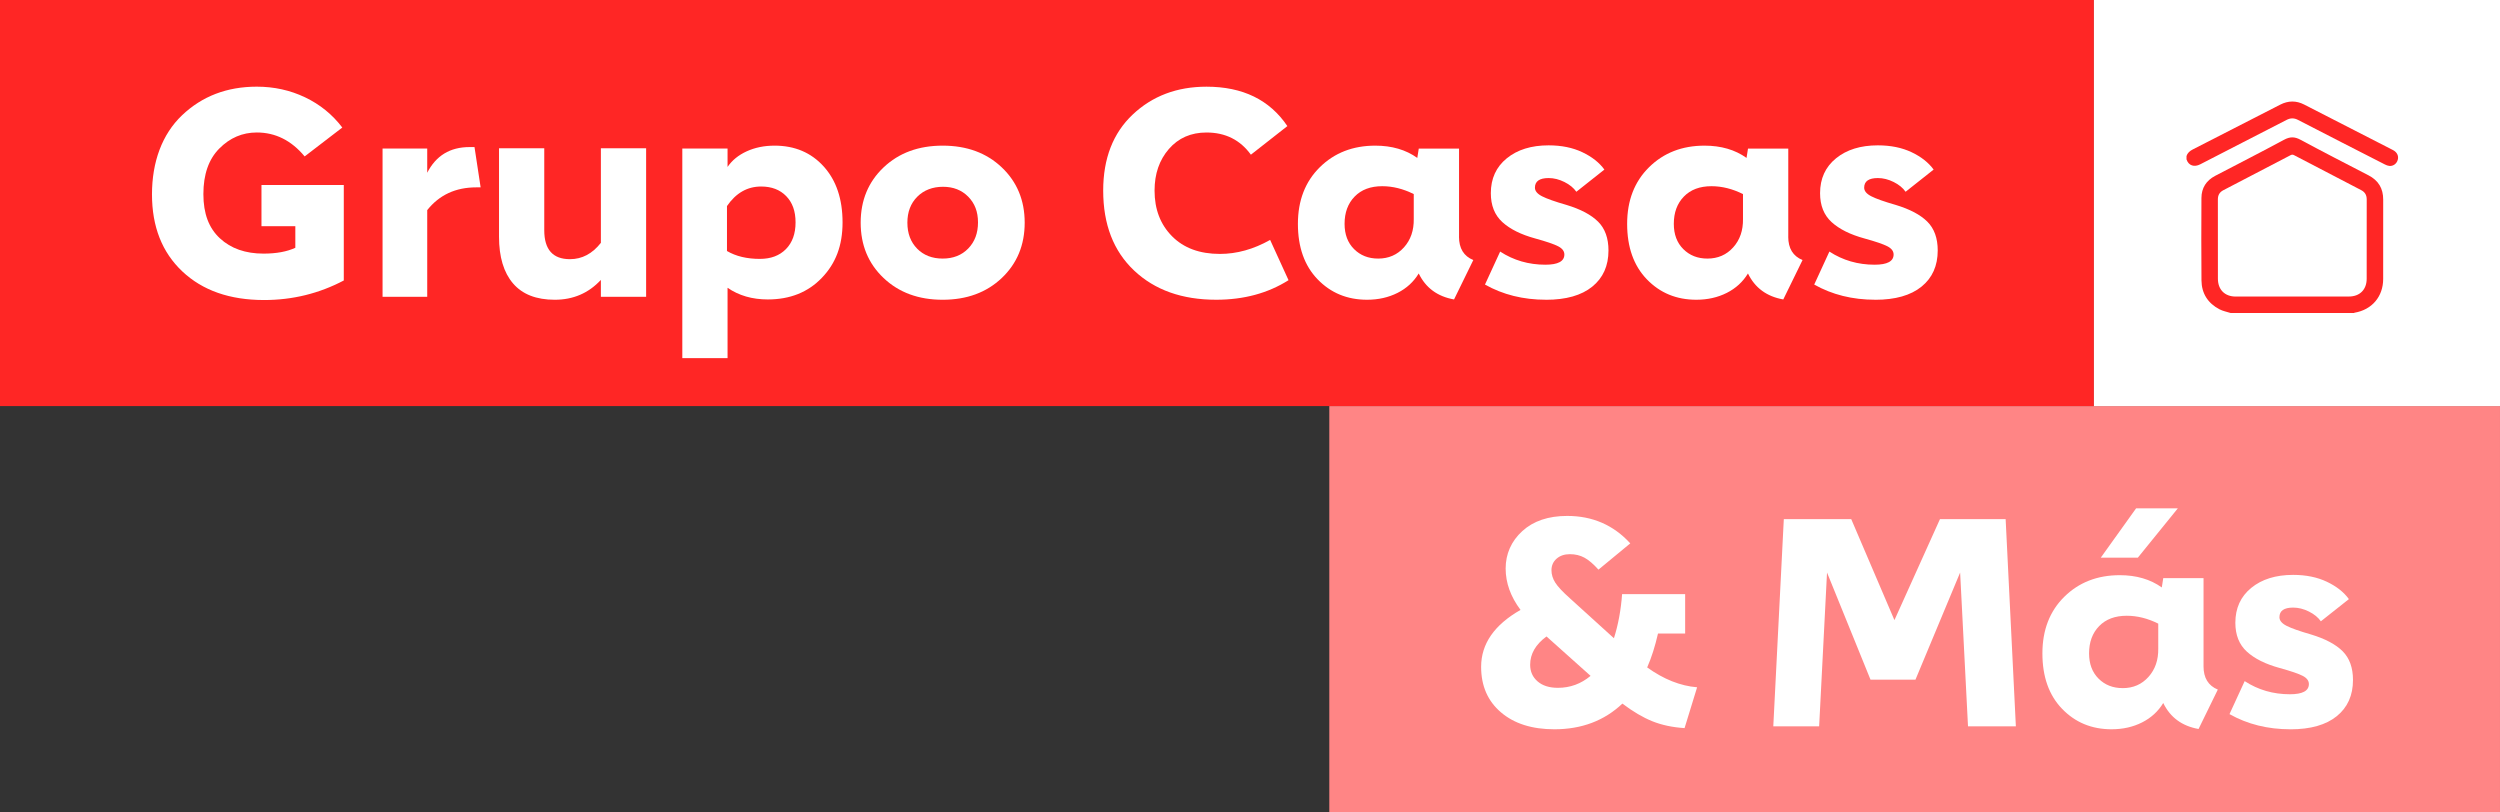 <?xml version="1.0" encoding="UTF-8"?>
<svg id="Capa_1" data-name="Capa 1" xmlns="http://www.w3.org/2000/svg" viewBox="0 0 1383.71 449.53">
  <rect x="0" y="0" width="1383.71" height="449.53" fill="#333333" stroke="none"/>
  <defs>
    <style>
      .cls-1 {
        fill: #ff8585;
      }

      .cls-1, .cls-2, .cls-3 {
        stroke-width: 0px;
      }

      .cls-2 {
        fill: #fff;
      }

      .cls-3 {
        fill: #ff2625;
      }
    </style>
  </defs>
  <rect class="cls-1" x="735.75" y="224.76" width="647.95" height="224.76"/>
  <rect class="cls-3" width="1158.94" height="224.76"/>
  <rect class="cls-2" x="1158.94" width="224.76" height="224.76" transform="translate(2542.65 224.76) rotate(180)"/>
  <g id="_5Kx7mK.tif" data-name="5Kx7mK.tif">
    <g>
      <path class="cls-3" d="M1234.68,173.26c-2.08-.67-4.31-1.07-6.23-2.07-6.41-3.35-9.9-8.78-9.97-16.01-.14-15.2-.09-30.41-.02-45.61.03-5.54,2.68-9.67,7.6-12.24,12.71-6.65,25.5-13.16,38.13-19.97,3.26-1.76,5.85-1.77,9.11,0,12.46,6.71,25.06,13.18,37.63,19.68,5.49,2.84,8.15,7.27,8.13,13.44-.04,14.63,0,29.26-.01,43.9,0,9.76-6.2,17.07-15.83,18.7-.14.02-.27.12-.4.18h-68.15ZM1268.74,164.12c10.44,0,20.88,0,31.32,0,6.03,0,9.86-3.82,9.86-9.83,0-14.63-.02-29.26.02-43.88,0-2.45-.96-4.09-3.13-5.21-12.37-6.4-24.71-12.84-37.05-19.3-.72-.38-1.25-.39-1.98,0-12.37,6.48-24.75,12.94-37.15,19.36-2.14,1.11-3.07,2.73-3.07,5.13.04,14.63.02,29.26.02,43.88,0,6.04,3.81,9.87,9.83,9.87,10.44,0,20.88,0,31.32,0Z"/>
      <path class="cls-3" d="M1210.21,86.38c.56-1.79,1.83-2.84,3.48-3.68,16.14-8.22,32.26-16.49,48.37-24.77,4.42-2.27,8.83-2.33,13.25-.07,16.4,8.39,32.79,16.79,49.17,25.2,2.24,1.15,3.23,3.2,2.65,5.36-.57,2.15-2.48,3.62-4.66,3.42-.84-.08-1.7-.42-2.46-.81-16.03-8.19-32.06-16.37-48.05-24.64-2.26-1.17-4.19-1.15-6.45.02-15.88,8.22-31.84,16.3-47.72,24.54-3.23,1.67-6.42.83-7.59-2.73v-1.83Z"/>
    </g>
  </g>
  <g>
    <path class="cls-2" d="M146.15,166.06c-18.96,0-34.03-5.28-45.23-15.83-11.2-10.55-16.8-24.77-16.8-42.65s5.55-33.22,16.64-43.78c11.09-10.55,24.88-15.83,41.36-15.83,9.58,0,18.5,1.97,26.74,5.9,8.24,3.93,15.11,9.51,20.6,16.72l-20.84,15.99c-7.33-8.83-16.16-13.25-26.49-13.25-7.97,0-14.89,2.96-20.76,8.89-5.87,5.92-8.8,14.32-8.8,25.2s3.04,18.82,9.13,24.47c6.08,5.65,14.14,8.48,24.15,8.48,7.11,0,12.98-1.08,17.61-3.23v-11.95h-18.74v-22.78h45.56v52.83c-13.68,7.22-28.38,10.82-44.1,10.82Z"/>
    <path class="cls-2" d="M262.63,81.41l3.39,22.29h-2.42c-11.42,0-20.46,4.2-27.14,12.6v47.98h-24.72v-82.07h24.72v13.41c4.85-9.48,12.65-14.22,23.42-14.22h2.75Z"/>
    <path class="cls-2" d="M332.58,82.06h25.04v82.23h-25.04v-9.37c-6.79,7.32-15.29,10.99-25.53,10.99s-17.93-3.01-23.1-9.05c-5.17-6.03-7.75-14.65-7.75-25.85v-48.95h25.04v45.4c0,10.66,4.74,15.99,14.22,15.99,6.68,0,12.38-3.01,17.12-9.05v-52.34Z"/>
    <path class="cls-2" d="M428.7,80.61c11.2,0,20.27,3.85,27.22,11.55,6.95,7.7,10.42,18.01,10.42,30.94s-3.82,22.73-11.47,30.69c-7.65,7.97-17.61,11.95-29.89,11.95-8.62,0-16.05-2.15-22.29-6.46v38.93h-25.04v-115.99h25.04v10.18c2.48-3.66,6-6.54,10.58-8.64,4.58-2.1,9.72-3.15,15.43-3.15ZM420.62,143.29c6.03,0,10.82-1.8,14.38-5.41,3.55-3.61,5.33-8.53,5.33-14.78s-1.73-10.99-5.17-14.54c-3.45-3.55-8.08-5.33-13.89-5.33-7.65,0-13.95,3.61-18.9,10.82v24.88c4.95,2.91,11.04,4.36,18.25,4.36Z"/>
    <path class="cls-2" d="M554.47,153.87c-8.46,8.02-19.36,12.04-32.71,12.04s-24.26-4.01-32.71-12.04c-8.46-8.02-12.68-18.23-12.68-30.61s4.23-22.59,12.68-30.61c8.45-8.02,19.36-12.04,32.71-12.04s24.26,4.01,32.71,12.04c8.45,8.02,12.68,18.23,12.68,30.61s-4.23,22.59-12.68,30.61ZM507.62,137.63c3.61,3.66,8.32,5.49,14.14,5.49s10.53-1.86,14.14-5.57c3.61-3.72,5.41-8.53,5.41-14.46s-1.8-10.55-5.41-14.22c-3.61-3.66-8.27-5.49-13.97-5.49s-10.56,1.83-14.22,5.49c-3.66,3.66-5.49,8.46-5.49,14.38s1.8,10.72,5.41,14.38Z"/>
    <path class="cls-2" d="M673.12,165.9c-18.85,0-33.98-5.38-45.4-16.15-11.42-10.77-17.12-25.52-17.12-44.26,0-17.77,5.44-31.8,16.32-42.08,10.88-10.28,24.5-15.43,40.87-15.43,20.03,0,34.95,7.27,44.75,21.81l-20.19,15.83c-5.92-8.18-14.11-12.28-24.56-12.28-8.62,0-15.56,3.04-20.84,9.13-5.28,6.09-7.92,13.76-7.92,23.02,0,10.34,3.23,18.77,9.69,25.28,6.46,6.52,15.29,9.77,26.49,9.77,9.37,0,18.63-2.59,27.79-7.75l10.18,22.29c-11.42,7.22-24.77,10.82-40.06,10.82Z"/>
    <path class="cls-2" d="M807.53,131.01c0,6.46,2.64,10.77,7.92,12.92l-10.66,21.81c-9.16-1.62-15.67-6.41-19.55-14.38-2.8,4.63-6.7,8.21-11.71,10.74-5.01,2.53-10.64,3.8-16.88,3.8-10.99,0-20.11-3.77-27.38-11.31-7.27-7.54-10.9-17.77-10.9-30.69s4.04-23.37,12.12-31.34c8.08-7.97,18.31-11.95,30.7-11.95,9.15,0,16.91,2.26,23.26,6.79l.81-5.17h22.29v48.79ZM762.78,143.12c5.81,0,10.58-2.07,14.3-6.22,3.72-4.14,5.52-9.4,5.41-15.75v-13.73c-5.81-2.91-11.63-4.36-17.45-4.36-6.46,0-11.55,1.91-15.27,5.74-3.72,3.82-5.57,8.86-5.57,15.1,0,5.82,1.75,10.48,5.25,13.97,3.5,3.5,7.94,5.25,13.33,5.25Z"/>
    <path class="cls-2" d="M855.67,165.9c-12.6,0-23.86-2.8-33.76-8.4l8.4-18.26c7.43,4.85,15.78,7.27,25.04,7.27,7,0,10.5-1.88,10.5-5.65,0-1.83-1.13-3.34-3.39-4.52-2.26-1.18-6.52-2.64-12.76-4.36-7.86-2.15-13.92-5.17-18.17-9.05-4.26-3.88-6.38-9.21-6.38-15.99,0-8.08,2.93-14.51,8.81-19.3,5.87-4.79,13.6-7.19,23.18-7.19,7.11,0,13.33,1.27,18.66,3.8,5.33,2.53,9.39,5.74,12.2,9.61l-15.51,12.28c-1.51-2.15-3.71-3.96-6.62-5.41-2.91-1.45-5.82-2.18-8.72-2.18-5.06,0-7.59,1.78-7.59,5.33,0,1.83,1.32,3.42,3.96,4.77,2.64,1.35,7.13,2.94,13.49,4.77,7.86,2.37,13.7,5.47,17.53,9.29,3.82,3.82,5.73,9.13,5.73,15.91,0,8.51-2.99,15.19-8.97,20.03-5.98,4.85-14.51,7.27-25.61,7.27Z"/>
    <path class="cls-2" d="M989.76,131.01c0,6.46,2.64,10.77,7.92,12.92l-10.66,21.81c-9.16-1.62-15.67-6.41-19.55-14.38-2.8,4.63-6.7,8.21-11.71,10.74-5.01,2.53-10.64,3.8-16.88,3.8-10.99,0-20.11-3.77-27.38-11.31-7.27-7.54-10.9-17.77-10.9-30.69s4.04-23.37,12.12-31.34c8.08-7.97,18.31-11.95,30.7-11.95,9.15,0,16.91,2.26,23.26,6.79l.81-5.17h22.29v48.79ZM945.01,143.12c5.81,0,10.58-2.07,14.3-6.22,3.72-4.14,5.52-9.4,5.41-15.75v-13.73c-5.81-2.91-11.63-4.36-17.45-4.36-6.46,0-11.55,1.91-15.27,5.74-3.72,3.82-5.57,8.86-5.57,15.1,0,5.82,1.75,10.48,5.25,13.97,3.5,3.5,7.94,5.25,13.33,5.25Z"/>
    <path class="cls-2" d="M1037.9,165.9c-12.6,0-23.86-2.8-33.76-8.4l8.4-18.26c7.43,4.85,15.78,7.27,25.04,7.27,7,0,10.5-1.88,10.5-5.65,0-1.83-1.13-3.34-3.39-4.52-2.26-1.18-6.52-2.64-12.76-4.36-7.86-2.15-13.92-5.17-18.17-9.05-4.26-3.88-6.38-9.21-6.38-15.99,0-8.08,2.93-14.51,8.81-19.3,5.87-4.79,13.6-7.19,23.18-7.19,7.11,0,13.33,1.27,18.66,3.8,5.33,2.53,9.39,5.74,12.2,9.61l-15.51,12.28c-1.51-2.15-3.71-3.96-6.62-5.41-2.91-1.45-5.82-2.18-8.72-2.18-5.06,0-7.59,1.78-7.59,5.33,0,1.83,1.32,3.42,3.96,4.77,2.64,1.35,7.13,2.94,13.49,4.77,7.86,2.37,13.7,5.47,17.53,9.29,3.82,3.82,5.73,9.13,5.73,15.91,0,8.51-2.99,15.19-8.97,20.03-5.98,4.85-14.51,7.27-25.61,7.27Z"/>
  </g>
  <g>
    <path class="cls-2" d="M939.33,380.38l-6.95,22.62c-6.68-.43-12.63-1.7-17.85-3.8-5.22-2.1-10.74-5.36-16.56-9.77-10.01,9.48-22.56,14.22-37.64,14.22-12.38,0-22.24-3.12-29.56-9.37-7.33-6.24-10.99-14.65-10.99-25.2,0-12.71,7.27-23.21,21.81-31.5-5.49-7.32-8.24-14.97-8.24-22.94s3.07-15.08,9.21-20.68c6.14-5.6,14.43-8.4,24.88-8.4,14,0,25.63,5.06,34.89,15.19l-17.61,14.54c-2.8-3.12-5.39-5.33-7.75-6.62-2.37-1.29-5.07-1.94-8.08-1.94s-5.47.84-7.35,2.5c-1.88,1.67-2.83,3.8-2.83,6.38,0,2.37.7,4.66,2.1,6.87,1.4,2.21,4.09,5.09,8.08,8.64l24.39,22.13c2.37-7.43,3.88-15.56,4.52-24.39h34.9v21.81h-15.03c-1.62,7.11-3.61,13.36-5.98,18.74,9.15,6.57,18.36,10.23,27.63,10.99ZM846.92,367.94c0,3.77,1.38,6.84,4.12,9.21,2.74,2.37,6.49,3.55,11.23,3.55,6.79,0,12.82-2.21,18.09-6.62l-24.39-21.81c-6.03,4.42-9.05,9.64-9.05,15.67Z"/>
    <path class="cls-2" d="M981.49,402.03l5.82-114.7h37.32l23.91,55.9,25.2-55.9h36.35l5.66,114.7h-26.49l-4.36-85.14-24.72,59.29h-24.88l-24.07-59.29-4.36,85.14h-25.37Z"/>
    <path class="cls-2" d="M1219.61,368.75c0,6.46,2.64,10.77,7.92,12.92l-10.66,21.81c-9.16-1.62-15.67-6.41-19.55-14.38-2.8,4.63-6.7,8.21-11.71,10.74s-10.64,3.8-16.88,3.8c-10.99,0-20.11-3.77-27.39-11.31-7.27-7.54-10.9-17.77-10.9-30.69s4.04-23.37,12.12-31.34c8.08-7.97,18.31-11.95,30.7-11.95,9.15,0,16.9,2.26,23.26,6.79l.81-5.17h22.29v48.79ZM1174.86,380.87c5.81,0,10.58-2.07,14.29-6.22,3.72-4.14,5.52-9.4,5.41-15.75v-13.73c-5.81-2.91-11.63-4.36-17.45-4.36-6.46,0-11.55,1.91-15.27,5.73-3.72,3.82-5.57,8.86-5.57,15.1,0,5.82,1.75,10.48,5.25,13.97,3.5,3.5,7.94,5.25,13.33,5.25ZM1162.75,308.65l19.55-27.3h23.1l-22.13,27.3h-20.52Z"/>
    <path class="cls-2" d="M1267.75,403.65c-12.6,0-23.86-2.8-33.76-8.4l8.4-18.26c7.43,4.85,15.78,7.27,25.04,7.27,7,0,10.5-1.88,10.5-5.65,0-1.83-1.13-3.34-3.39-4.52-2.26-1.18-6.52-2.64-12.76-4.36-7.86-2.15-13.92-5.17-18.17-9.05-4.26-3.88-6.38-9.21-6.38-15.99,0-8.08,2.93-14.51,8.8-19.31,5.87-4.79,13.6-7.19,23.18-7.19,7.11,0,13.33,1.27,18.66,3.8,5.33,2.53,9.39,5.73,12.2,9.61l-15.51,12.28c-1.51-2.15-3.71-3.96-6.62-5.41-2.91-1.45-5.82-2.18-8.72-2.18-5.07,0-7.59,1.78-7.59,5.33,0,1.83,1.32,3.42,3.96,4.77,2.64,1.35,7.13,2.94,13.49,4.77,7.86,2.37,13.7,5.47,17.53,9.29,3.82,3.82,5.73,9.13,5.73,15.91,0,8.51-2.99,15.19-8.97,20.03-5.98,4.85-14.51,7.27-25.61,7.27Z"/>
  </g>
</svg>